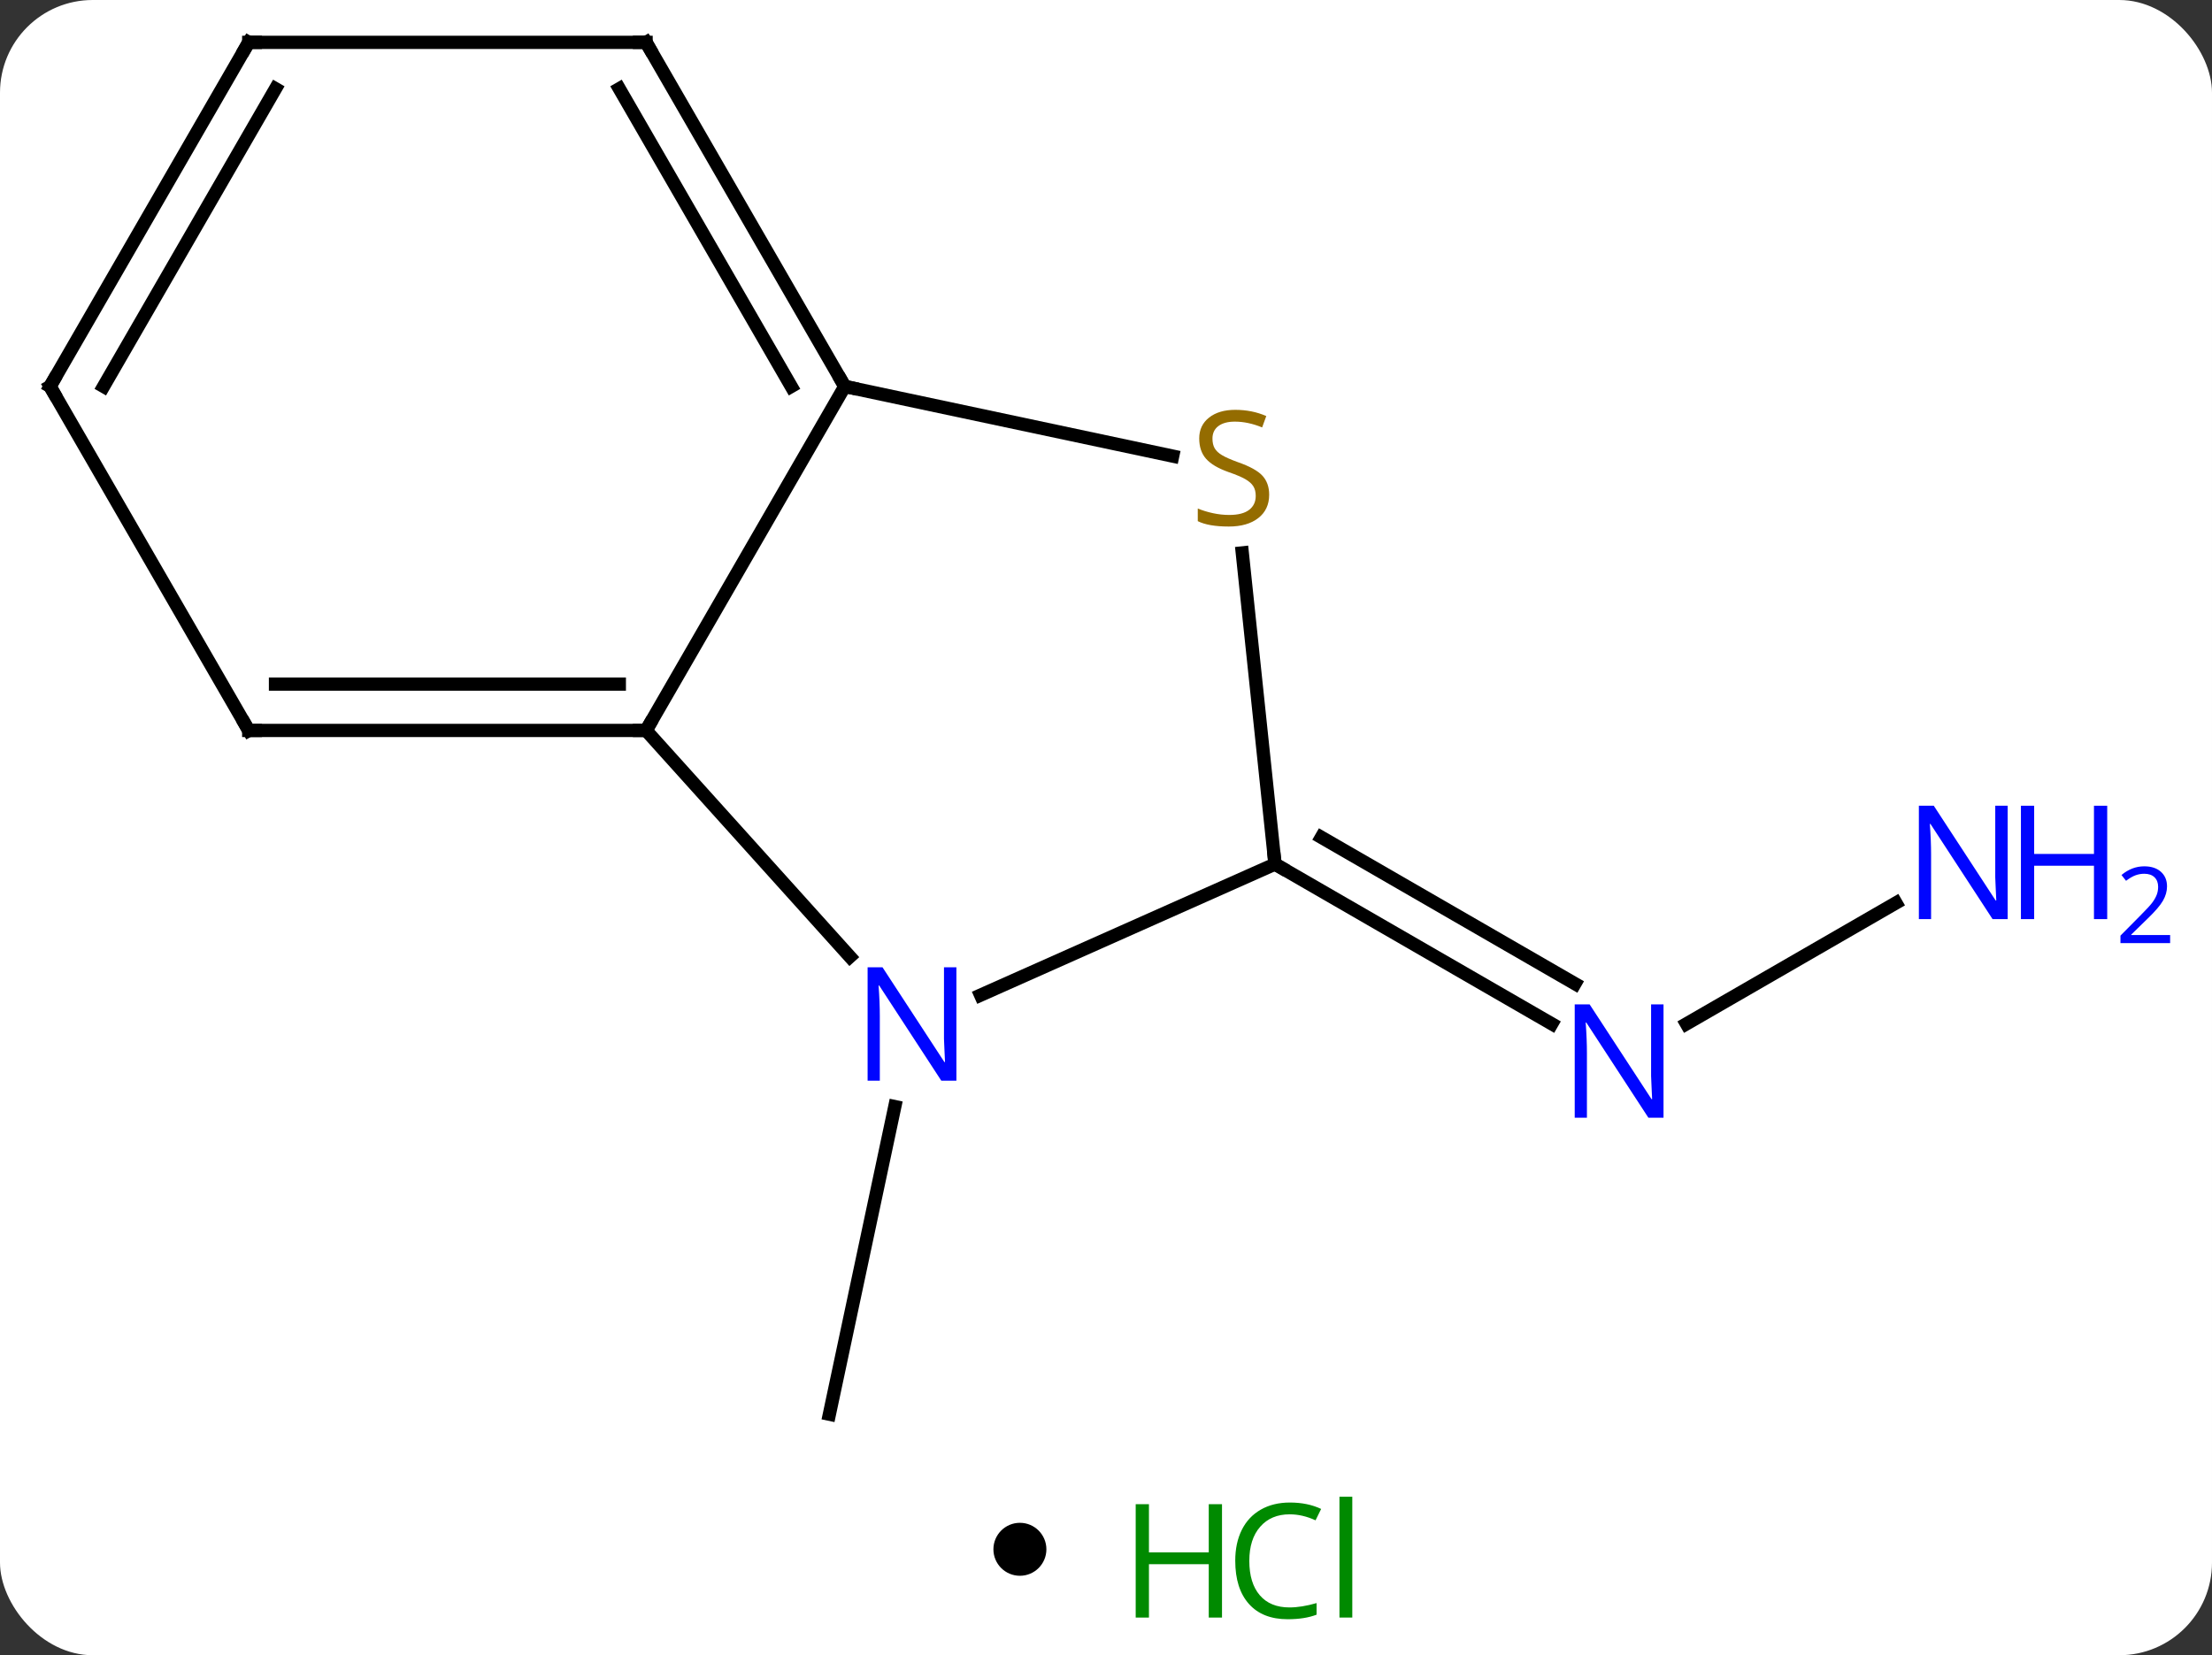 <svg width="167" viewBox="0 0 167 125" style="fill-opacity:1; color-rendering:auto; color-interpolation:auto; text-rendering:auto; stroke:black; stroke-linecap:square; stroke-miterlimit:10; shape-rendering:auto; stroke-opacity:1; fill:black; stroke-dasharray:none; font-weight:normal; stroke-width:1; font-family:'Open Sans'; font-style:normal; stroke-linejoin:miter; font-size:12; stroke-dashoffset:0; image-rendering:auto;" height="125" class="cas-substance-image" xmlns:xlink="http://www.w3.org/1999/xlink" xmlns="http://www.w3.org/2000/svg"><rect x="0" y="0" width="167" height="125" fill="#333333" stroke="none"/><svg class="cas-substance-single-component"><rect y="0" x="0" width="167" stroke="none" ry="7" rx="7" height="125" fill="white" class="cas-substance-group"/><svg y="0" x="0" width="167" viewBox="0 0 167 110" style="fill:black;" height="110" class="cas-substance-single-component-image"><svg><g><g transform="translate(76,55)" style="text-rendering:geometricPrecision; color-rendering:optimizeQuality; color-interpolation:linearRGB; stroke-linecap:butt; image-rendering:optimizeQuality;"><line y2="28.568" y1="51.801" x2="-8.445" x1="-13.383" style="fill:none;"/><line y2="13.189" y1="22.319" x2="67.138" x1="51.323" style="fill:none;"/><line y2="10.254" y1="22.319" x2="20.259" x1="41.155" style="fill:none;"/><line y2="8.233" y1="19.288" x2="23.759" x1="42.905" style="fill:none;"/><line y2="0.162" y1="-25.818" x2="-27.222" x1="-12.222" style="fill:none;"/><line y2="-20.556" y1="-25.818" x2="12.534" x1="-12.222" style="fill:none;"/><line y2="-51.801" y1="-25.818" x2="-27.222" x1="-12.222" style="fill:none;"/><line y2="-48.301" y1="-25.818" x2="-29.243" x1="-16.264" style="fill:none;"/><line y2="17.247" y1="0.162" x2="-11.836" x1="-27.222" style="fill:none;"/><line y2="0.162" y1="0.162" x2="-57.222" x1="-27.222" style="fill:none;"/><line y2="-3.338" y1="-3.338" x2="-55.201" x1="-29.243" style="fill:none;"/><line y2="10.254" y1="-13.248" x2="20.259" x1="17.789" style="fill:none;"/><line y2="-51.801" y1="-51.801" x2="-57.222" x1="-27.222" style="fill:none;"/><line y2="10.254" y1="20.149" x2="20.259" x1="-1.967" style="fill:none;"/><line y2="-25.818" y1="0.162" x2="-72.222" x1="-57.222" style="fill:none;"/><line y2="-25.818" y1="-51.801" x2="-72.222" x1="-57.222" style="fill:none;"/><line y2="-25.818" y1="-48.301" x2="-68.18" x1="-55.201" style="fill:none;"/></g><g transform="translate(76,55)" style="fill:rgb(0,5,255); text-rendering:geometricPrecision; color-rendering:optimizeQuality; image-rendering:optimizeQuality; font-family:'Open Sans'; stroke:rgb(0,5,255); color-interpolation:linearRGB;"><path style="stroke:none;" d="M49.591 29.41 L48.45 29.41 L43.762 22.223 L43.716 22.223 Q43.809 23.488 43.809 24.535 L43.809 29.41 L42.887 29.41 L42.887 20.848 L44.012 20.848 L48.684 28.004 L48.731 28.004 Q48.731 27.848 48.684 26.988 Q48.637 26.129 48.653 25.754 L48.653 20.848 L49.591 20.848 L49.591 29.41 Z"/><path style="stroke:none;" d="M75.574 14.41 L74.433 14.41 L69.745 7.223 L69.699 7.223 Q69.792 8.488 69.792 9.535 L69.792 14.41 L68.87 14.41 L68.87 5.848 L69.995 5.848 L74.667 13.004 L74.714 13.004 Q74.714 12.848 74.667 11.988 Q74.62 11.129 74.636 10.754 L74.636 5.848 L75.574 5.848 L75.574 14.41 Z"/><path style="stroke:none;" d="M83.089 14.41 L82.089 14.41 L82.089 10.379 L77.574 10.379 L77.574 14.41 L76.574 14.41 L76.574 5.848 L77.574 5.848 L77.574 9.488 L82.089 9.488 L82.089 5.848 L83.089 5.848 L83.089 14.41 Z"/><path style="stroke:none;" d="M87.839 16.22 L84.089 16.22 L84.089 15.657 L85.589 14.142 Q86.277 13.454 86.495 13.157 Q86.714 12.86 86.824 12.579 Q86.933 12.298 86.933 11.97 Q86.933 11.517 86.659 11.251 Q86.386 10.985 85.886 10.985 Q85.542 10.985 85.222 11.102 Q84.902 11.22 84.511 11.517 L84.167 11.079 Q84.949 10.423 85.886 10.423 Q86.683 10.423 87.144 10.837 Q87.605 11.251 87.605 11.938 Q87.605 12.485 87.3 13.017 Q86.995 13.548 86.152 14.36 L84.902 15.579 L84.902 15.61 L87.839 15.61 L87.839 16.22 Z"/></g><g transform="translate(76,55)" style="stroke-linecap:butt; font-size:8.4px; text-rendering:geometricPrecision; color-rendering:optimizeQuality; image-rendering:optimizeQuality; font-family:'Open Sans'; color-interpolation:linearRGB; stroke-miterlimit:5;"><path style="fill:none;" d="M-12.472 -26.251 L-12.222 -25.818 L-11.733 -25.714"/><path style="fill:none;" d="M-27.722 0.162 L-27.222 0.162 L-26.972 -0.271"/><path style="fill:rgb(148,108,0); stroke:none;" d="M19.819 -17.643 Q19.819 -16.518 18.999 -15.878 Q18.179 -15.237 16.772 -15.237 Q15.241 -15.237 14.429 -15.643 L14.429 -16.597 Q14.96 -16.378 15.577 -16.245 Q16.194 -16.112 16.804 -16.112 Q17.804 -16.112 18.304 -16.495 Q18.804 -16.878 18.804 -17.55 Q18.804 -17.987 18.624 -18.276 Q18.444 -18.565 18.03 -18.808 Q17.616 -19.05 16.757 -19.347 Q15.569 -19.768 15.054 -20.354 Q14.538 -20.94 14.538 -21.893 Q14.538 -22.878 15.28 -23.464 Q16.022 -24.05 17.257 -24.05 Q18.522 -24.05 19.601 -23.581 L19.288 -22.722 Q18.226 -23.159 17.226 -23.159 Q16.429 -23.159 15.983 -22.823 Q15.538 -22.487 15.538 -21.878 Q15.538 -21.44 15.702 -21.151 Q15.866 -20.862 16.257 -20.628 Q16.647 -20.393 17.46 -20.097 Q18.804 -19.628 19.311 -19.073 Q19.819 -18.518 19.819 -17.643 Z"/><path style="fill:none;" d="M-26.972 -51.368 L-27.222 -51.801 L-27.722 -51.801"/><path style="fill:rgb(0,5,255); stroke:none;" d="M-3.794 26.611 L-4.935 26.611 L-9.623 19.424 L-9.669 19.424 Q-9.576 20.689 -9.576 21.736 L-9.576 26.611 L-10.498 26.611 L-10.498 18.049 L-9.373 18.049 L-4.701 25.205 L-4.654 25.205 Q-4.654 25.049 -4.701 24.189 Q-4.748 23.33 -4.732 22.955 L-4.732 18.049 L-3.794 18.049 L-3.794 26.611 Z"/><path style="fill:none;" d="M-56.722 0.162 L-57.222 0.162 L-57.472 -0.271"/><path style="fill:none;" d="M20.692 10.504 L20.259 10.254 L20.207 9.757"/><path style="fill:none;" d="M-56.722 -51.801 L-57.222 -51.801 L-57.472 -51.368"/><path style="fill:none;" d="M-71.972 -25.385 L-72.222 -25.818 L-71.972 -26.251"/></g></g></svg></svg><svg y="110" x="75" class="cas-substance-saf"><svg y="5" x="0" width="4" style="fill:black;" height="4" class="cas-substance-saf-dot"><circle stroke="none" r="2" fill="black" cy="2" cx="2"/></svg><svg y="0" x="8" width="22" style="fill:black;" height="15" class="cas-substance-saf-image"><svg><g><g transform="translate(6,8)" style="fill:rgb(0,138,0); text-rendering:geometricPrecision; color-rendering:optimizeQuality; image-rendering:optimizeQuality; font-family:'Open Sans'; stroke:rgb(0,138,0); color-interpolation:linearRGB;"><path style="stroke:none;" d="M3.258 4.156 L2.258 4.156 L2.258 0.125 L-2.258 0.125 L-2.258 4.156 L-3.258 4.156 L-3.258 -4.406 L-2.258 -4.406 L-2.258 -0.766 L2.258 -0.766 L2.258 -4.406 L3.258 -4.406 L3.258 4.156 Z"/><path style="stroke:none;" d="M8.367 -3.641 Q6.961 -3.641 6.141 -2.703 Q5.32 -1.766 5.32 -0.125 Q5.32 1.547 6.109 2.469 Q6.898 3.391 8.352 3.391 Q9.258 3.391 10.398 3.062 L10.398 3.938 Q9.508 4.281 8.211 4.281 Q6.32 4.281 5.289 3.125 Q4.258 1.969 4.258 -0.141 Q4.258 -1.469 4.75 -2.461 Q5.242 -3.453 6.18 -3.992 Q7.117 -4.531 8.383 -4.531 Q9.727 -4.531 10.742 -4.047 L10.32 -3.188 Q9.336 -3.641 8.367 -3.641 ZM13.094 4.156 L12.125 4.156 L12.125 -4.969 L13.094 -4.969 L13.094 4.156 Z"/></g></g></svg></svg></svg></svg></svg>
